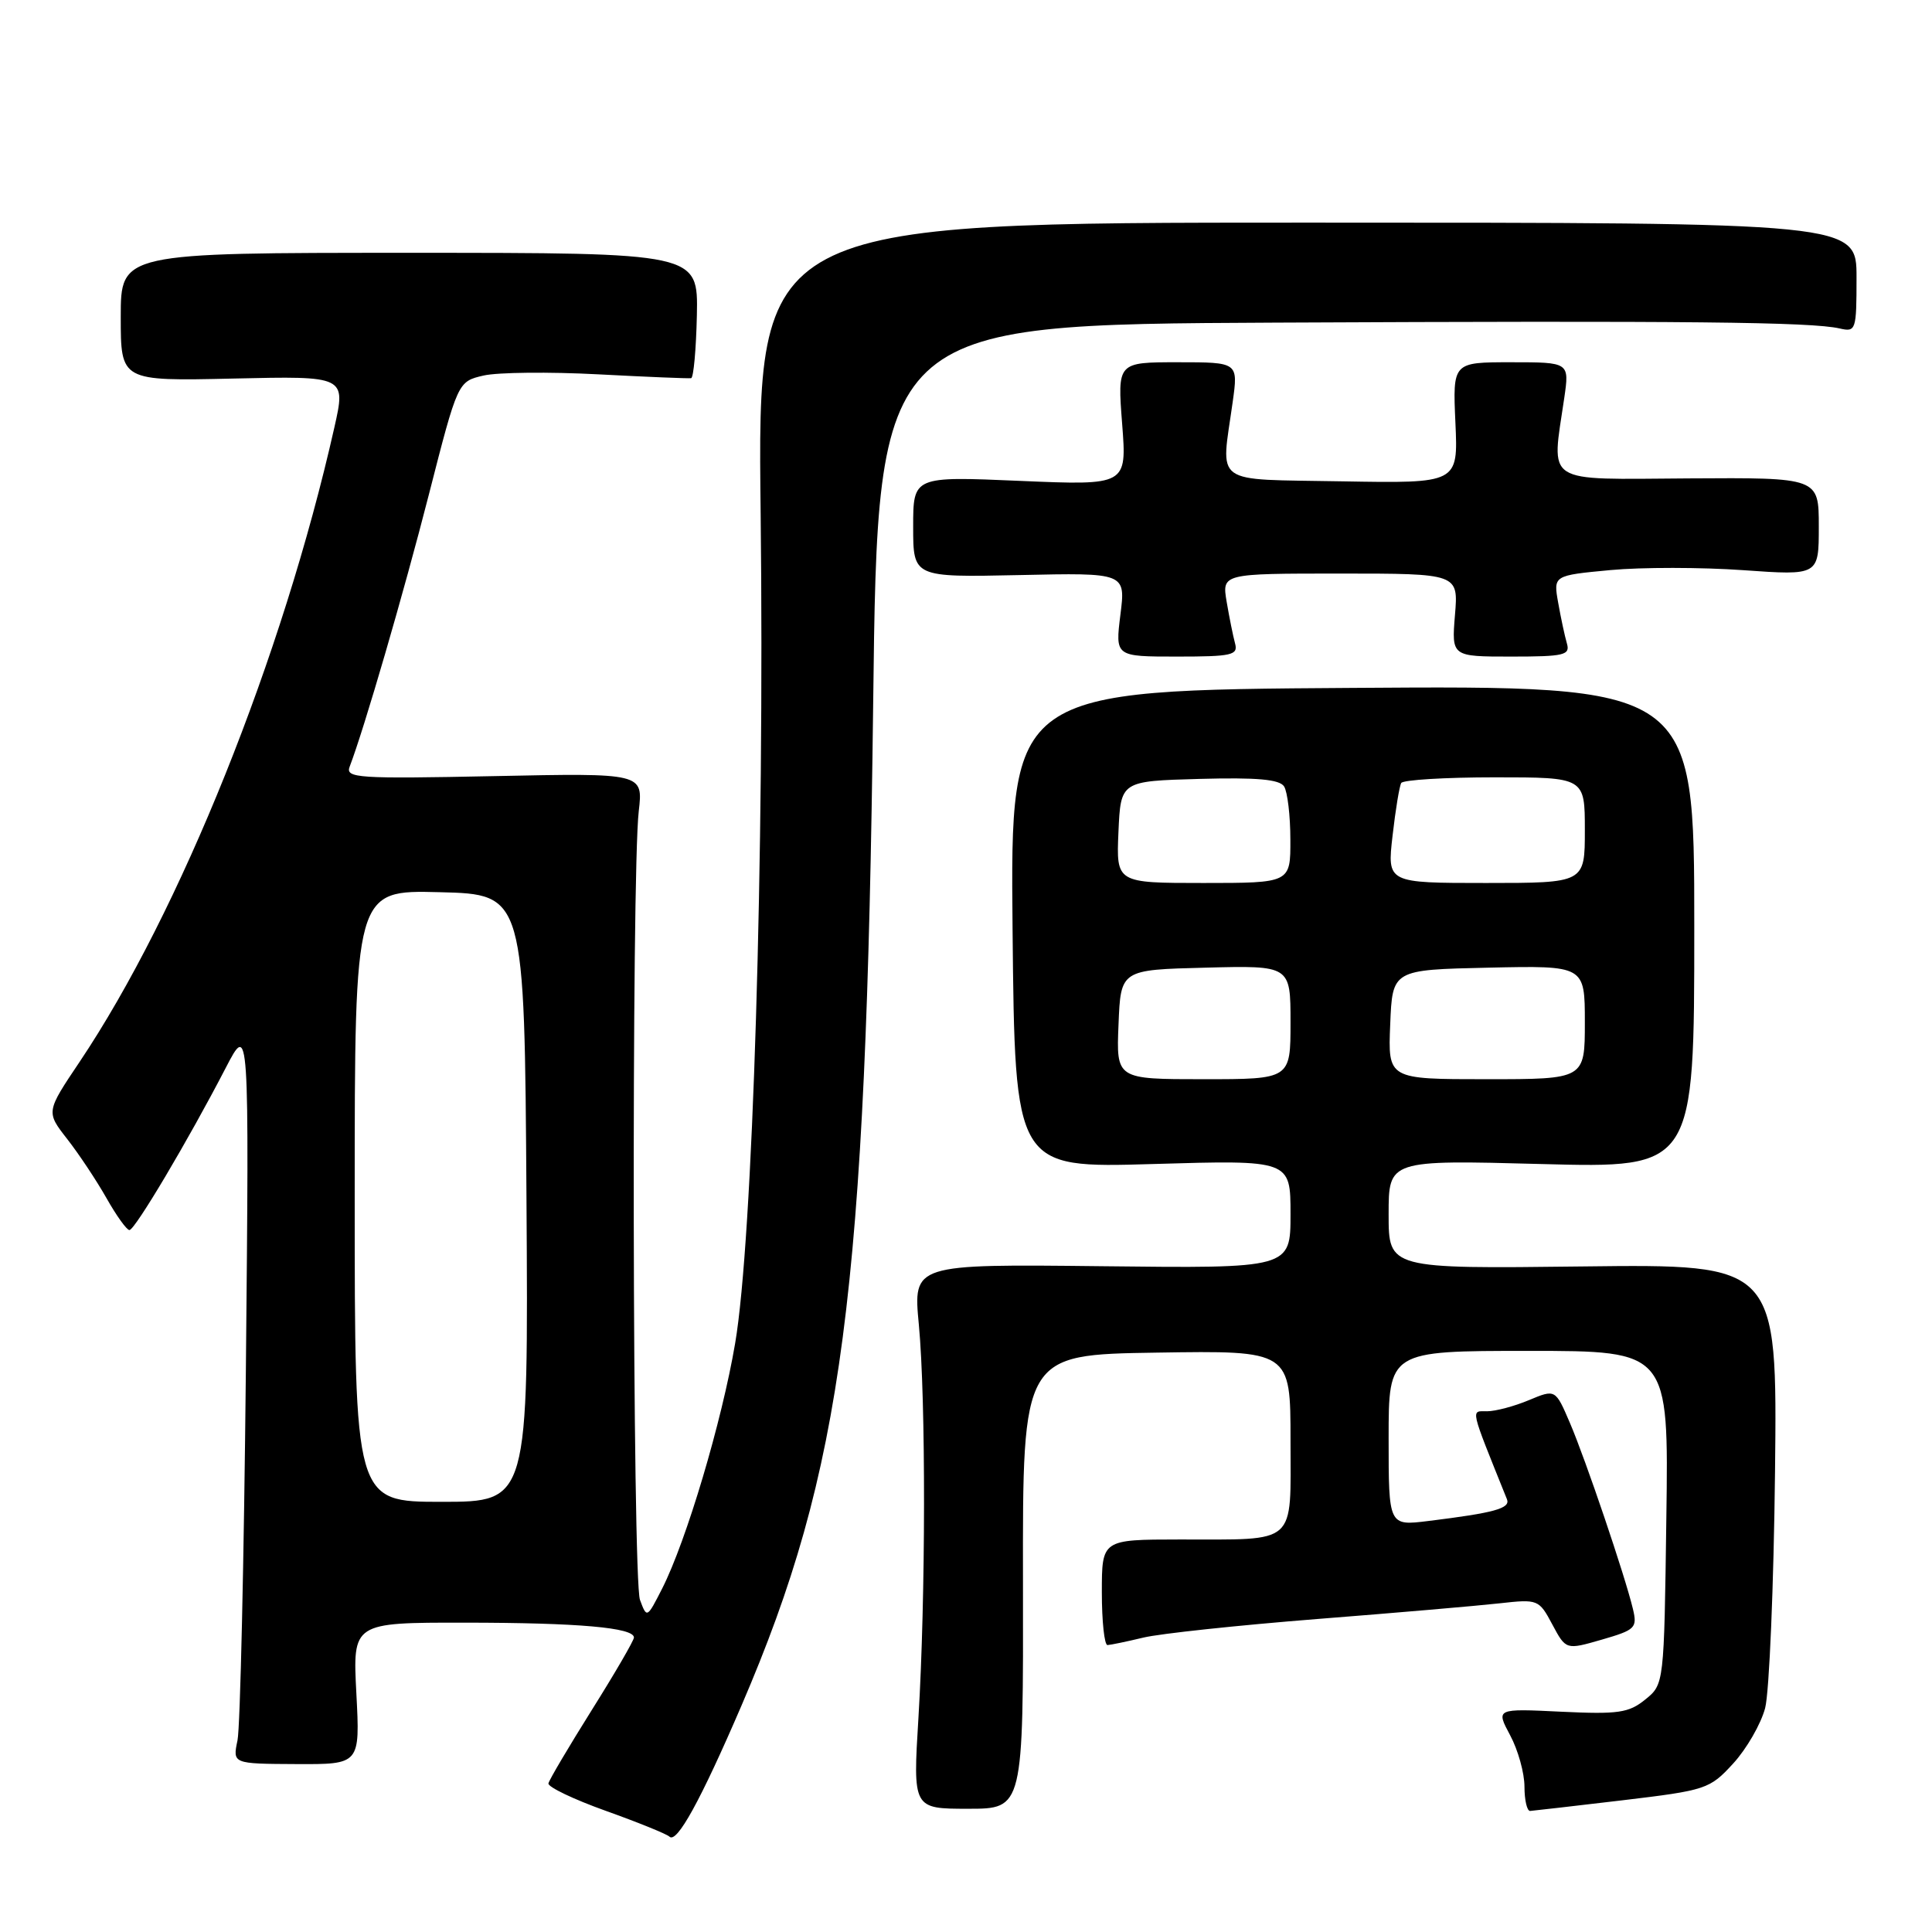 <?xml version="1.0" encoding="UTF-8" standalone="no"?>
<!DOCTYPE svg PUBLIC "-//W3C//DTD SVG 1.1//EN" "http://www.w3.org/Graphics/SVG/1.1/DTD/svg11.dtd" >
<svg xmlns="http://www.w3.org/2000/svg" xmlns:xlink="http://www.w3.org/1999/xlink" version="1.1" viewBox="0 0 256 256">
 <g >
 <path fill="currentColor"
d=" M 98.25 226.00 C 111.70 194.71 114.75 171.50 115.70 93.25 C 116.30 43.00 116.30 43.00 168.90 42.75 C 223.76 42.49 239.97 42.66 243.75 43.52 C 245.92 44.02 246.00 43.79 246.00 36.77 C 246.00 29.50 246.00 29.50 173.17 29.50 C 100.34 29.50 100.34 29.50 100.79 68.00 C 101.31 113.37 99.75 164.29 97.41 178.00 C 95.65 188.37 90.94 204.19 87.74 210.49 C 85.73 214.44 85.71 214.45 84.80 211.99 C 83.80 209.30 83.66 115.86 84.64 107.47 C 85.22 102.43 85.22 102.43 65.46 102.84 C 47.39 103.21 45.75 103.10 46.33 101.59 C 48.24 96.61 53.48 78.61 56.83 65.52 C 60.66 50.55 60.66 50.55 64.08 49.76 C 65.96 49.33 72.78 49.26 79.24 49.60 C 85.70 49.94 91.25 50.17 91.58 50.11 C 91.90 50.05 92.24 46.29 92.34 41.75 C 92.50 33.50 92.50 33.50 54.25 33.50 C 16.00 33.50 16.00 33.50 16.00 42.00 C 16.00 50.50 16.00 50.50 30.92 50.16 C 45.84 49.82 45.84 49.82 44.30 56.66 C 37.47 86.97 23.87 120.85 10.53 140.73 C 6.10 147.33 6.10 147.33 8.90 150.92 C 10.44 152.89 12.78 156.41 14.10 158.74 C 15.42 161.08 16.79 162.99 17.15 162.99 C 17.87 163.00 24.96 151.06 29.91 141.50 C 33.02 135.50 33.02 135.50 32.58 181.50 C 32.33 206.80 31.83 228.90 31.47 230.61 C 30.82 233.71 30.82 233.71 39.26 233.75 C 47.71 233.79 47.71 233.79 47.22 224.39 C 46.73 215.00 46.73 215.00 61.61 215.01 C 76.66 215.02 84.00 215.67 84.00 216.98 C 84.00 217.37 81.49 221.69 78.42 226.58 C 75.36 231.46 72.77 235.84 72.67 236.31 C 72.58 236.78 76.00 238.42 80.28 239.95 C 84.56 241.48 88.35 243.02 88.70 243.36 C 89.67 244.34 92.83 238.59 98.25 226.00 Z  M 135.55 209.58 C 135.50 179.50 135.50 179.50 153.25 179.23 C 171.00 178.95 171.00 178.95 171.00 190.86 C 171.00 204.91 172.06 203.97 156.25 203.99 C 146.00 204.00 146.00 204.00 146.00 211.00 C 146.00 214.85 146.34 217.99 146.75 217.98 C 147.16 217.96 149.30 217.52 151.50 216.99 C 153.70 216.46 164.05 215.36 174.50 214.53 C 184.95 213.71 195.84 212.77 198.69 212.45 C 203.79 211.88 203.92 211.93 205.69 215.25 C 207.50 218.63 207.50 218.63 212.25 217.26 C 216.70 215.97 216.97 215.71 216.37 213.19 C 215.33 208.83 210.10 193.39 208.02 188.54 C 206.10 184.06 206.10 184.06 202.58 185.53 C 200.65 186.34 198.16 187.00 197.05 187.00 C 194.86 187.00 194.70 186.28 199.68 198.66 C 200.16 199.87 198.03 200.46 189.25 201.54 C 184.00 202.19 184.00 202.19 184.00 190.59 C 184.00 179.00 184.00 179.00 202.55 179.00 C 221.11 179.00 221.11 179.00 220.80 201.09 C 220.50 223.18 220.50 223.18 218.00 225.20 C 215.82 226.97 214.42 227.17 206.86 226.81 C 198.21 226.39 198.21 226.39 200.10 229.93 C 201.15 231.88 202.00 234.94 202.00 236.74 C 202.00 238.53 202.34 239.98 202.75 239.96 C 203.16 239.93 208.66 239.30 214.97 238.55 C 226.10 237.22 226.54 237.07 229.66 233.67 C 231.43 231.74 233.33 228.44 233.89 226.33 C 234.44 224.22 235.03 210.12 235.20 195.00 C 235.50 167.50 235.50 167.50 209.75 167.81 C 184.00 168.12 184.00 168.12 184.00 160.91 C 184.00 153.70 184.00 153.70 204.25 154.24 C 224.50 154.78 224.50 154.78 224.50 122.81 C 224.50 90.84 224.50 90.84 179.19 91.15 C 133.87 91.45 133.87 91.45 134.17 123.12 C 134.48 154.78 134.48 154.78 152.74 154.24 C 171.00 153.70 171.00 153.70 171.00 160.88 C 171.00 168.07 171.00 168.07 146.00 167.78 C 120.99 167.50 120.99 167.50 121.75 175.50 C 122.69 185.51 122.66 211.67 121.70 227.58 C 120.96 239.67 120.96 239.67 128.28 239.67 C 135.60 239.67 135.60 239.67 135.55 209.58 Z  M 163.65 85.25 C 163.39 84.29 162.89 81.81 162.54 79.75 C 161.91 76.00 161.91 76.00 177.58 76.00 C 193.25 76.00 193.25 76.00 192.79 81.50 C 192.34 87.00 192.34 87.00 200.24 87.00 C 207.29 87.00 208.08 86.81 207.62 85.25 C 207.34 84.29 206.82 81.87 206.47 79.88 C 205.82 76.25 205.82 76.25 213.38 75.54 C 217.54 75.15 225.45 75.16 230.97 75.55 C 241.00 76.26 241.00 76.26 241.00 69.77 C 241.00 63.28 241.00 63.28 223.75 63.39 C 204.31 63.51 205.58 64.33 207.27 52.75 C 207.96 48.00 207.96 48.00 200.22 48.00 C 192.49 48.00 192.49 48.00 192.85 56.03 C 193.21 64.05 193.21 64.05 177.86 63.78 C 160.39 63.46 161.78 64.47 163.34 53.25 C 164.07 48.00 164.07 48.00 156.07 48.00 C 148.06 48.00 148.06 48.00 148.69 56.16 C 149.32 64.32 149.32 64.32 135.16 63.72 C 121.00 63.11 121.00 63.11 121.00 69.80 C 121.00 76.50 121.00 76.50 135.08 76.20 C 149.16 75.89 149.16 75.89 148.46 81.45 C 147.77 87.00 147.77 87.00 155.95 87.00 C 163.26 87.00 164.08 86.81 163.65 85.25 Z  M 47.00 158.47 C 47.00 117.93 47.00 117.93 58.25 118.22 C 69.50 118.50 69.50 118.50 69.76 158.75 C 70.02 199.00 70.02 199.00 58.51 199.00 C 47.00 199.00 47.00 199.00 47.00 158.47 Z  M 148.21 135.75 C 148.50 128.50 148.50 128.50 159.75 128.22 C 171.00 127.93 171.00 127.93 171.00 135.47 C 171.00 143.00 171.00 143.00 159.46 143.00 C 147.91 143.00 147.91 143.00 148.21 135.75 Z  M 184.21 135.75 C 184.50 128.50 184.50 128.50 197.25 128.22 C 210.00 127.94 210.00 127.94 210.00 135.47 C 210.00 143.00 210.00 143.00 196.96 143.00 C 183.91 143.00 183.91 143.00 184.21 135.75 Z  M 148.20 110.25 C 148.50 103.50 148.50 103.50 158.92 103.21 C 166.58 103.00 169.55 103.27 170.15 104.21 C 170.60 104.92 170.98 108.09 170.98 111.25 C 171.00 117.00 171.00 117.00 159.45 117.00 C 147.91 117.00 147.91 117.00 148.20 110.25 Z  M 184.52 110.75 C 184.91 107.31 185.43 104.16 185.67 103.75 C 185.92 103.34 191.49 103.00 198.06 103.00 C 210.00 103.00 210.00 103.00 210.00 110.00 C 210.00 117.00 210.00 117.00 196.90 117.00 C 183.80 117.00 183.80 117.00 184.52 110.75 Z "/>
</g>
</svg>